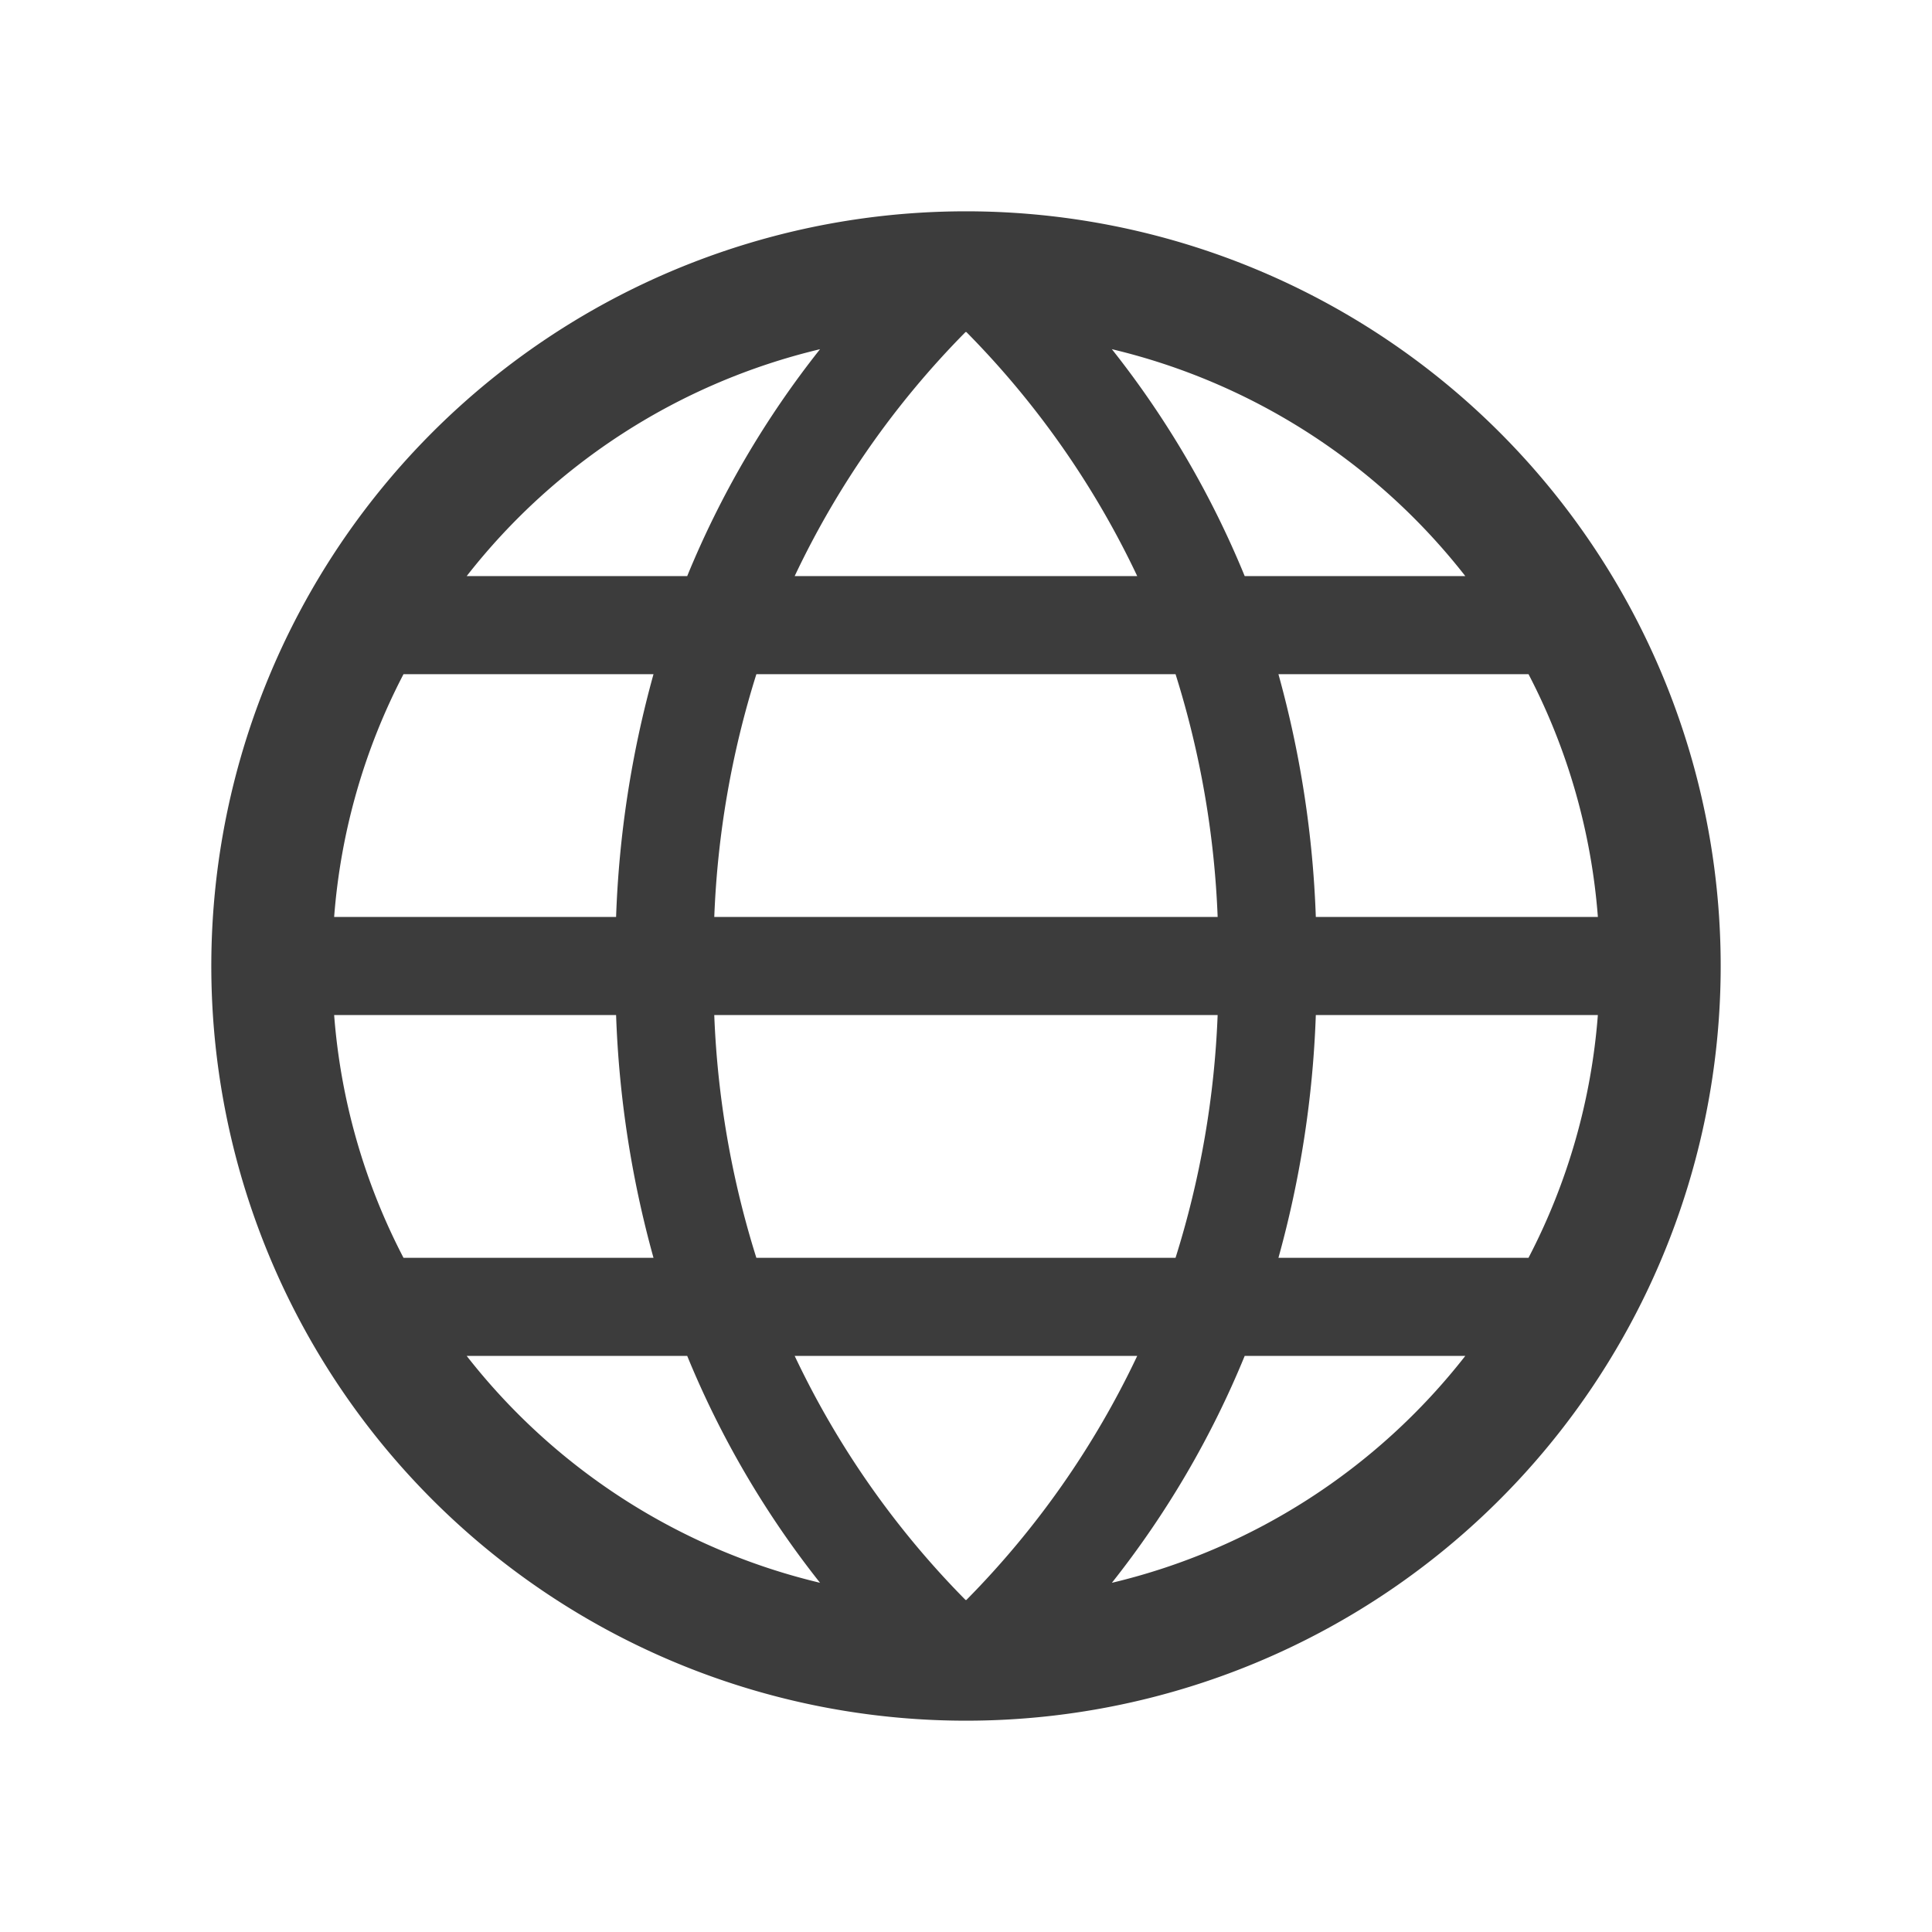 <svg xmlns="http://www.w3.org/2000/svg" width="256" height="256" viewBox="0 0 256 256">
  <defs>
    <style>
      .a {
        fill: #3c3c3c;
      }
    </style>
  </defs>
  <title>internet</title>
  <path class="a" d="M128,28A100,100,0,1,0,228,128,100,100,0,0,0,128,28Zm0,184-0.065,0A117.356,117.356,0,0,1,105.3,179.666h45.387A117.355,117.355,0,0,1,128.053,212H128Zm-27.779-45.334A122.858,122.858,0,0,1,94.643,134.5h66.7a122.858,122.858,0,0,1-5.578,32.166H100.221ZM128,44h0.053a117.355,117.355,0,0,1,22.634,32.333H105.3A117.356,117.356,0,0,1,127.935,44Zm27.767,45.334a122.858,122.858,0,0,1,5.578,32.166h-66.7a122.858,122.858,0,0,1,5.578-32.166h55.547ZM81.635,121.5H44.276a83.346,83.346,0,0,1,9.189-32.166H86.592A138.211,138.211,0,0,0,81.635,121.5Zm-37.359,13H81.635a138.211,138.211,0,0,0,4.957,32.166H53.466A83.346,83.346,0,0,1,44.276,134.5Zm130.077,0h37.371a83.346,83.346,0,0,1-9.189,32.166H169.4A138.211,138.211,0,0,0,174.353,134.5Zm0-13A138.211,138.211,0,0,0,169.4,89.334h33.138a83.346,83.346,0,0,1,9.189,32.166H174.353Zm19.806-45.166h-29.23a124.153,124.153,0,0,0-17.6-30.065A84.139,84.139,0,0,1,194.159,76.334Zm-85.5-30.062a124.155,124.155,0,0,0-17.6,30.062H61.841A84.14,84.14,0,0,1,108.658,46.273ZM61.841,179.666H91.06a124.155,124.155,0,0,0,17.6,30.062A84.14,84.14,0,0,1,61.841,179.666Zm85.487,30.065a124.153,124.153,0,0,0,17.6-30.065h29.23A84.139,84.139,0,0,1,147.327,209.731Z"/>
</svg>
